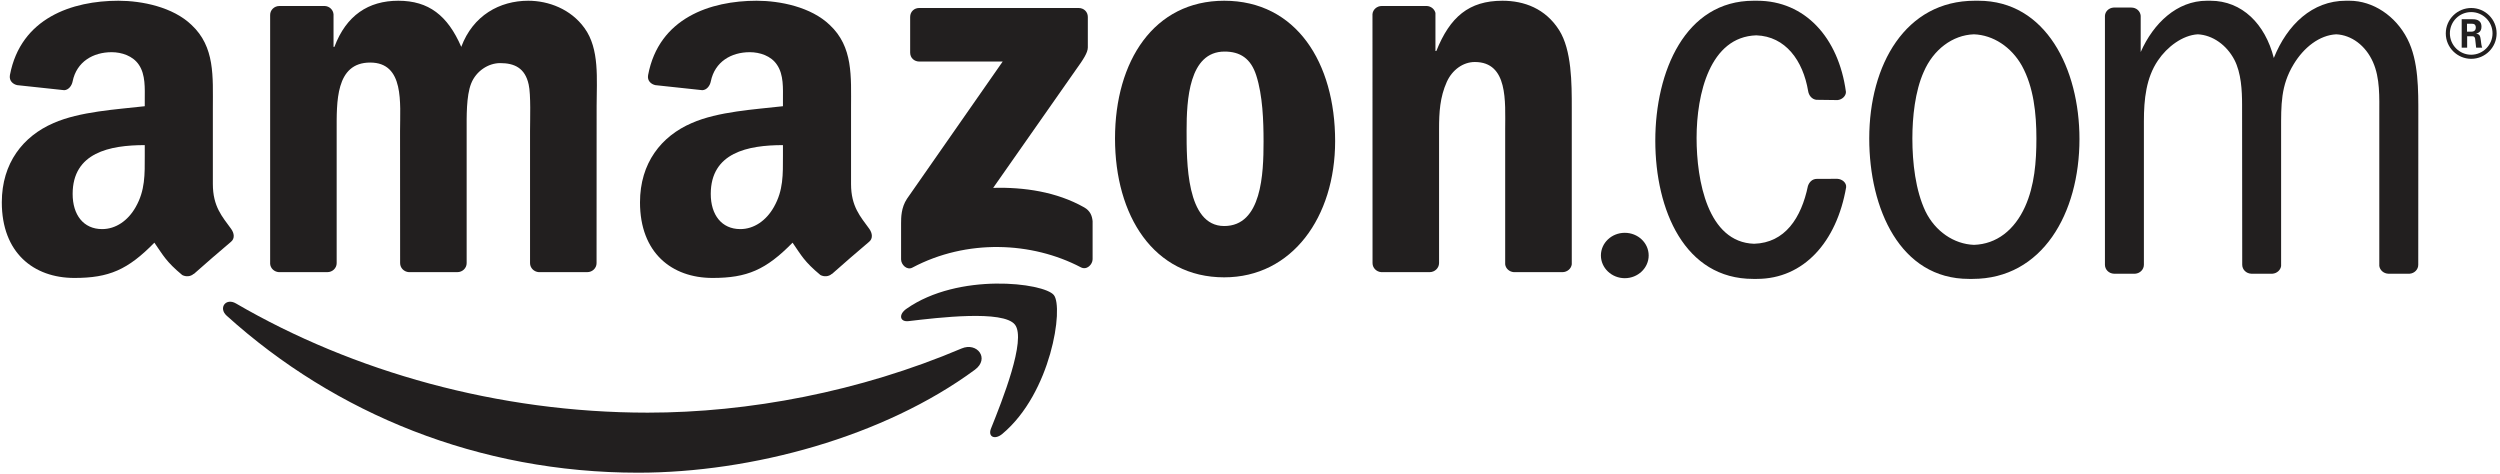 <?xml version="1.0" encoding="UTF-8" standalone="no"?>
<svg width="448px" height="85px" viewBox="0 0 448 85" version="1.1" xmlns="http://www.w3.org/2000/svg" xmlns:xlink="http://www.w3.org/1999/xlink">
    <!-- Generator: Sketch 3.8.3 (29802) - http://www.bohemiancoding.com/sketch -->
    <title>Amazon.com-Logo</title>
    <desc>Created with Sketch.</desc>
    <defs></defs>
    <g id="Welcome" stroke="none" stroke-width="1" fill="none" fill-rule="evenodd">
        <g id="Desktop-HD" transform="translate(-255, -1021)" fill="#221F1F">
            <g id="SECTION-2" transform="translate(144, 878)">
                <g id="Amazon.com-Logo" transform="translate(111, 143)">
                    <g id="layer1" transform="translate(0.287, 0.095)">
                        <g id="g1967" transform="translate(0.038, 0.038)">
                            <path d="M174.378,66.124 C158.055,78.154 134.396,84.573 114.025,84.573 C85.463,84.573 59.749,74.01 40.296,56.441 C38.768,55.059 40.137,53.176 41.971,54.252 C62.965,66.466 88.923,73.814 115.737,73.814 C133.821,73.814 153.715,70.073 172.006,62.309 C174.77,61.135 177.08,64.119 174.378,66.124" id="path8"></path>
                            <path d="M181.555,58.047 C179.476,55.382 167.763,56.788 162.505,57.411 C160.903,57.607 160.659,56.213 162.101,55.21 C171.431,48.645 186.739,50.54 188.524,52.741 C190.309,54.954 188.059,70.297 179.293,77.621 C177.948,78.746 176.664,78.147 177.263,76.655 C179.232,71.74 183.645,60.724 181.555,58.047" id="path10"></path>
                            <path d="M162.775,9.296 L162.775,2.913 C162.775,1.948 163.508,1.3 164.389,1.3 L192.963,1.3 C193.88,1.3 194.614,1.96 194.614,2.913 L194.614,8.379 C194.602,9.296 193.832,10.494 192.462,12.389 L177.655,33.528 C183.157,33.393 188.965,34.212 193.954,37.024 C195.079,37.66 195.384,38.589 195.47,39.506 L195.47,46.316 C195.47,47.245 194.443,48.334 193.367,47.771 C184.576,43.162 172.899,42.661 163.178,47.82 C162.188,48.358 161.149,47.282 161.149,46.353 L161.149,39.885 C161.149,38.846 161.161,37.073 162.2,35.496 L179.355,10.897 L164.425,10.897 C163.508,10.897 162.775,10.249 162.775,9.296" id="path12"></path>
                            <path d="M58.331,48.636 L49.637,48.636 C48.806,48.574 48.146,47.951 48.085,47.156 L48.085,2.543 C48.085,1.651 48.83,0.941 49.76,0.941 L57.866,0.941 C58.71,0.978 59.382,1.626 59.444,2.433 L59.444,8.265 L59.603,8.265 C61.718,2.629 65.692,0 71.047,0 C76.488,0 79.887,2.629 82.333,8.265 C84.436,2.629 89.217,0 94.34,0 C97.983,0 101.969,1.504 104.403,4.878 C107.154,8.632 106.591,14.085 106.591,18.865 L106.579,47.022 C106.579,47.914 105.833,48.636 104.904,48.636 L96.223,48.636 C95.355,48.574 94.658,47.878 94.658,47.022 L94.658,23.376 C94.658,21.494 94.829,16.799 94.413,15.014 C93.765,12.018 91.821,11.175 89.302,11.175 C87.199,11.175 84.998,12.581 84.106,14.83 C83.213,17.08 83.299,20.846 83.299,23.376 L83.299,47.022 C83.299,47.914 82.553,48.636 81.624,48.636 L72.942,48.636 C72.062,48.574 71.377,47.878 71.377,47.022 L71.365,23.376 C71.365,18.4 72.184,11.077 66.01,11.077 C59.761,11.077 60.006,18.217 60.006,23.376 L60.006,47.022 C60.006,47.914 59.26,48.636 58.331,48.636" id="path14"></path>
                            <path d="M219.05,5.30175052e-14 C231.949,5.30175052e-14 238.931,11.077 238.931,25.161 C238.931,38.769 231.216,49.565 219.05,49.565 C206.382,49.565 199.486,38.488 199.486,24.685 C199.486,10.796 206.468,0 219.05,0 M219.123,9.108 C212.716,9.108 212.313,17.838 212.313,23.279 C212.313,28.731 212.227,40.371 219.05,40.371 C225.787,40.371 226.105,30.981 226.105,25.259 C226.105,21.494 225.946,16.994 224.809,13.424 C223.83,10.319 221.886,9.108 219.123,9.108" id="path16"></path>
                            <path d="M255.856,48.636 L247.199,48.636 C246.331,48.574 245.634,47.878 245.634,47.022 L245.622,2.396 C245.695,1.577 246.416,0.941 247.297,0.941 L255.354,0.941 C256.112,0.978 256.736,1.492 256.907,2.188 L256.907,9.011 L257.066,9.011 C259.499,2.91 262.911,0 268.914,0 C272.815,0 276.617,1.406 279.063,5.257 C281.337,8.827 281.337,14.83 281.337,19.146 L281.337,47.23 C281.239,48.012 280.518,48.636 279.662,48.636 L270.944,48.636 C270.149,48.574 269.489,47.988 269.403,47.23 L269.403,22.997 C269.403,18.119 269.966,10.979 263.962,10.979 C261.847,10.979 259.903,12.397 258.937,14.549 C257.714,17.276 257.555,19.99 257.555,22.997 L257.555,47.022 C257.543,47.914 256.785,48.636 255.856,48.636" id="path18"></path>
                            <path d="M286.558,45.646 C286.558,43.397 288.478,41.587 290.838,41.587 C293.198,41.587 295.117,43.397 295.117,45.646 C295.117,47.884 293.198,49.718 290.838,49.718 C288.478,49.718 286.558,47.884 286.558,45.646" id="path20"></path>
                            <path d="M378.494,48.917 C377.589,48.88 376.88,48.183 376.88,47.303 L376.88,2.69 C376.929,1.895 377.601,1.272 378.432,1.223 L381.624,1.223 C382.504,1.223 383.213,1.858 383.287,2.69 L383.287,9.194 C385.561,4.035 389.791,0 395.135,0 L395.465,0 L395.783,0 C401.456,0 405.601,4.181 407.142,10.258 C409.55,4.255 414.074,0 420.041,0 L420.347,0 L420.701,0 C424.92,0 428.979,2.714 431.082,6.847 C433.112,10.796 433.039,16.053 433.039,20.467 L433.026,47.303 C433.039,48.159 432.342,48.856 431.474,48.917 L427.659,48.917 C426.827,48.88 426.155,48.293 426.045,47.523 L426.045,20.467 C426.045,17.276 426.204,13.889 424.908,10.979 C423.587,8.008 421.056,6.15 418.342,6.015 C415.309,6.162 412.522,8.375 410.712,11.358 C408.364,15.209 408.45,18.682 408.45,23.181 L408.45,47.547 C408.34,48.281 407.692,48.856 406.897,48.917 L403.107,48.917 C402.202,48.88 401.481,48.183 401.481,47.303 L401.456,18.682 C401.456,16.053 401.297,12.96 400.087,10.6 C398.681,7.91 396.162,6.15 393.521,6.015 C390.782,6.174 388.019,8.265 386.38,10.698 C384.265,13.803 383.861,17.642 383.861,21.591 L383.861,47.303 C383.861,48.159 383.164,48.856 382.296,48.917 L378.494,48.917" id="path22"></path>
                            <path d="M352.507,49.846 C340.17,49.846 334.643,37.265 334.643,24.685 C334.643,11.456 341.136,0 353.558,0 L353.876,0 L354.219,0 C366.299,0 372.315,12.202 372.315,24.782 C372.315,38.109 365.651,49.846 353.155,49.846 L352.837,49.846 L352.507,49.846 M353.412,43.745 C357.471,43.611 360.675,41.092 362.57,36.899 C364.269,33.133 364.599,28.817 364.599,24.685 C364.599,20.185 364.11,15.491 361.995,11.639 C360.1,8.277 356.848,6.138 353.399,6.015 C349.56,6.15 346.124,8.754 344.4,12.764 C342.848,16.236 342.371,20.846 342.371,24.685 C342.371,29 342.933,33.989 344.718,37.742 C346.454,41.3 349.792,43.611 353.412,43.745" id="path24"></path>
                            <path d="M314.01,43.55 C319.549,43.378 322.459,38.94 323.657,33.194 C323.902,32.473 324.452,31.922 325.259,31.922 L328.915,31.91 C329.783,31.947 330.578,32.607 330.505,33.414 C328.817,43.207 322.911,49.846 314.499,49.846 L314.157,49.846 L313.839,49.846 C301.587,49.846 296.305,37.546 296.305,25.064 C296.305,12.679 301.661,0 313.912,0 L314.242,0 L314.573,0 C323.083,0 329.147,6.553 330.468,16.346 C330.468,17.08 329.783,17.716 328.976,17.801 L325.149,17.752 C324.342,17.642 323.816,16.958 323.694,16.187 C322.777,10.722 319.635,6.37 314.401,6.199 C306.075,6.468 303.703,16.713 303.703,24.599 C303.703,32.191 305.684,43.281 314.01,43.55" id="path26"></path>
                            <path d="M139.979,27.753 C139.979,31.14 140.065,33.964 138.353,36.972 C136.971,39.417 134.77,40.921 132.337,40.921 C128.999,40.921 127.043,38.378 127.043,34.624 C127.043,27.215 133.682,25.871 139.979,25.871 L139.979,27.753 M148.746,48.941 C148.171,49.455 147.34,49.491 146.692,49.149 C143.806,46.753 143.281,45.64 141.703,43.354 C136.935,48.22 133.548,49.675 127.373,49.675 C120.049,49.675 114.363,45.163 114.363,36.128 C114.363,29.074 118.178,24.269 123.632,21.921 C128.351,19.843 134.942,19.476 139.979,18.902 L139.979,17.777 C139.979,15.711 140.138,13.265 138.915,11.48 C137.864,9.879 135.834,9.219 134.037,9.219 C130.723,9.219 127.777,10.918 127.055,14.439 C126.908,15.222 126.334,15.992 125.539,16.028 L117.115,15.124 C116.405,14.965 115.611,14.39 115.819,13.302 C117.75,3.081 126.994,0 135.26,0 C139.49,0 145.017,1.125 148.355,4.328 C152.585,8.277 152.182,13.547 152.182,19.281 L152.182,32.827 C152.182,36.899 153.869,38.684 155.459,40.884 C156.009,41.667 156.131,42.608 155.422,43.195 C153.649,44.674 150.494,47.425 148.758,48.966 L148.746,48.941" id="path28"></path>
                            <path d="M25.616,27.753 C25.616,31.14 25.701,33.964 23.99,36.972 C22.608,39.417 20.419,40.921 17.974,40.921 C14.636,40.921 12.692,38.378 12.692,34.624 C12.692,27.215 19.331,25.871 25.616,25.871 L25.616,27.753 M34.383,48.941 C33.808,49.455 32.976,49.491 32.328,49.149 C29.443,46.753 28.929,45.64 27.34,43.354 C22.571,48.22 19.197,49.675 13.01,49.675 C5.698,49.675 0,45.163 0,36.128 C0,29.074 3.827,24.269 9.268,21.921 C13.988,19.843 20.578,19.476 25.616,18.902 L25.616,17.777 C25.616,15.711 25.775,13.265 24.564,11.48 C23.5,9.879 21.471,9.219 19.686,9.219 C16.372,9.219 13.413,10.918 12.692,14.439 C12.545,15.222 11.97,15.992 11.188,16.028 L2.751,15.124 C2.042,14.965 1.259,14.39 1.455,13.302 C3.399,3.081 12.631,0 20.896,0 C25.127,0 30.653,1.125 33.991,4.328 C38.222,8.277 37.818,13.547 37.818,19.281 L37.818,32.827 C37.818,36.899 39.506,38.684 41.095,40.884 C41.658,41.667 41.78,42.608 41.071,43.195 C39.298,44.674 36.143,47.425 34.407,48.966 L34.383,48.941" id="path30"></path>
                            <path d="M442.509,2.033 C444.599,2.033 446.336,3.72 446.336,5.848 C446.336,7.926 444.624,9.675 442.509,9.675 C440.406,9.675 438.694,7.963 438.694,5.848 C438.694,3.696 440.43,2.033 442.509,2.033 M442.521,1.3 C440.075,1.3 437.96,3.28 437.96,5.86 C437.96,8.391 440.039,10.408 442.521,10.408 C445.015,10.408 447.069,8.366 447.069,5.86 C447.069,3.28 444.978,1.3 442.521,1.3 M440.809,8.415 L441.787,8.415 L441.787,6.361 L442.692,6.361 C443.047,6.361 443.144,6.508 443.218,6.801 C443.218,6.875 443.389,8.171 443.401,8.415 L444.489,8.415 C444.355,8.171 444.282,7.474 444.233,7.058 C444.135,6.41 444.086,5.958 443.389,5.909 C443.744,5.787 444.355,5.591 444.355,4.65 C444.355,3.305 443.169,3.305 442.558,3.305 L440.809,3.305 L440.809,8.415 M441.763,4.124 L442.582,4.124 C442.851,4.124 443.34,4.124 443.34,4.821 C443.34,5.09 443.218,5.542 442.558,5.542 L441.763,5.542 L441.763,4.124" id="path32"></path>
                        </g>
                    </g>
                </g>
            </g>
        </g>
    </g>
</svg>
